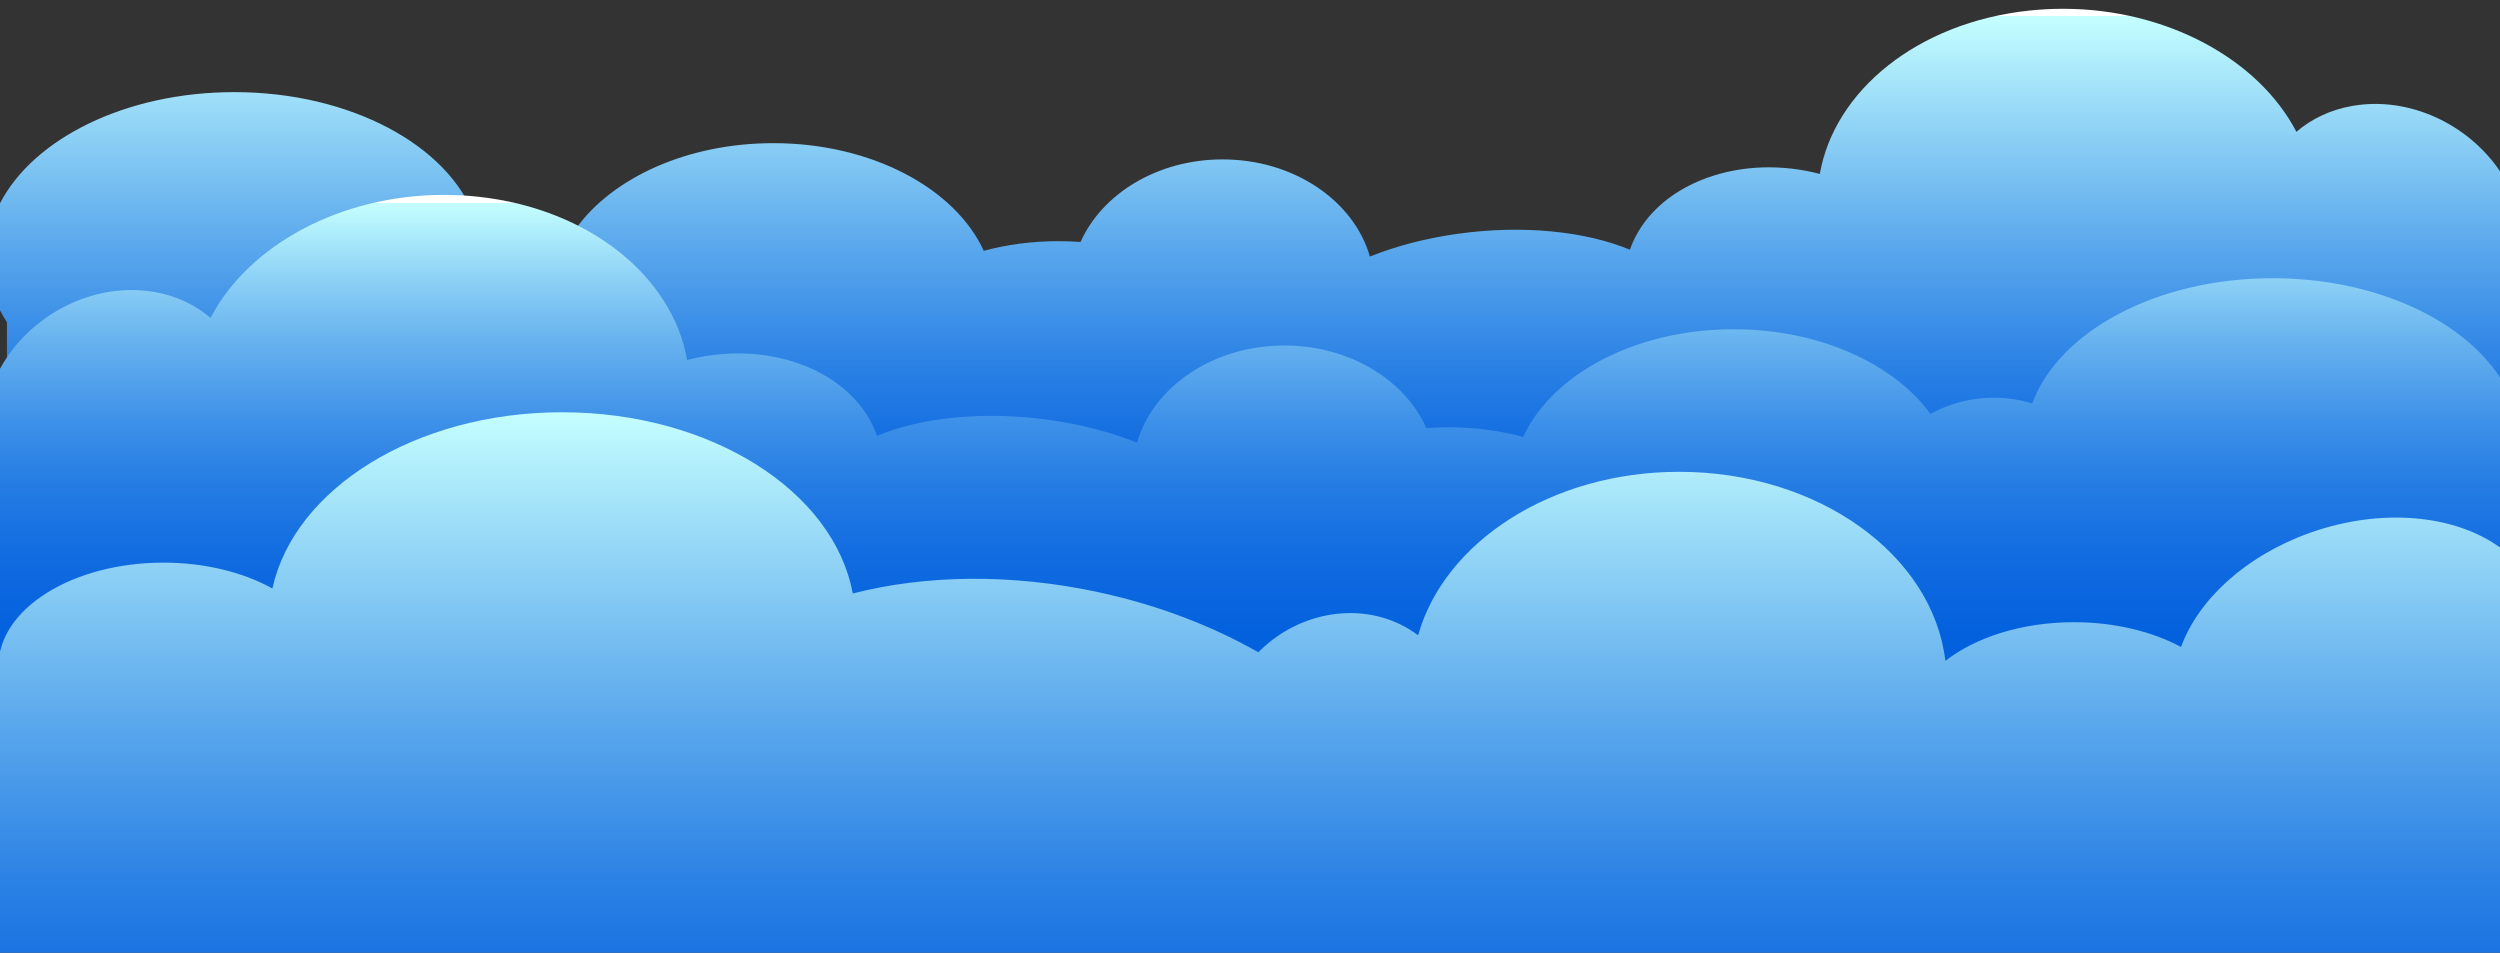 <?xml version="1.0" encoding="utf-8"?>
<!-- Generator: Adobe Illustrator 16.0.0, SVG Export Plug-In . SVG Version: 6.00 Build 0)  -->
<!DOCTYPE svg PUBLIC "-//W3C//DTD SVG 1.1//EN" "http://www.w3.org/Graphics/SVG/1.1/DTD/svg11.dtd">
<svg version="1.1" id="Layer_1" xmlns="http://www.w3.org/2000/svg" xmlns:xlink="http://www.w3.org/1999/xlink" x="0px" y="0px"
	 width="1600px" height="609.75px" viewBox="0 0 1600 609.75" enable-background="new 0 0 1600 609.75" xml:space="preserve">
<rect x="0" y="0" width="1600" height="609.75" fill="#333333" stroke="none"/>
<g>
	<g>
		<defs>
			<path id="SVGID_1_" d="M1319.628,5.624c-6.912,0.023-13.899,0.398-20.921,1.146c-71.563,7.603-124.758,51.372-134.02,104.541
				c-23.553-6.157-49.273-5.797-72.291,2.541c-25.27,9.151-42.334,26.128-49.283,45.961c-28.225-11.735-68.495-16.12-110.891-10.085
				c-20.453,2.911-39.233,7.941-55.489,14.465c-10.261-35.667-48.58-62.172-94.294-62.172c-41.631,0-77.127,21.981-90.89,52.847
				c-4.619-0.335-9.329-0.51-14.109-0.51c-17.147,0-33.37,2.223-47.82,6.173c-18.349-39.979-71.705-68.903-134.681-68.903
				c-54.916,0-102.525,21.996-125.978,54.139c-11.983-6.582-25.804-10.338-40.521-10.338c-8.57,0-16.838,1.274-24.614,3.634
				c-17.049-45.991-79.475-80.1-153.886-80.1C80.433,58.962,21.381,88.713,0,130.118v68.507c1.335,2.586,2.817,5.126,4.441,7.618
				v121.46H1600V109.617c-20.349-30.167-58.104-48.07-94.183-41.888c-14.22,2.437-26.462,8.323-36.11,16.626
				c-24.43-46.814-83.306-78.52-148.738-78.731H1319.628z"/>
		</defs>
		<clipPath id="SVGID_2_">
			<use xlink:href="#SVGID_1_"  overflow="visible"/>
		</clipPath>
		
			<linearGradient id="SVGID_3_" gradientUnits="userSpaceOnUse" x1="-0.281" y1="4687" x2="0.719" y2="4687" gradientTransform="matrix(0 322.08 -322.08 0 1510391.625 96)">
			<stop  offset="0" style="stop-color:#FFFFFF"/>
			<stop  offset="0" style="stop-color:#C5FFFF"/>
			<stop  offset="0.177" style="stop-color:#9ADBF7"/>
			<stop  offset="0.466" style="stop-color:#58A6EC"/>
			<stop  offset="0.709" style="stop-color:#287FE4"/>
			<stop  offset="0.895" style="stop-color:#0B67DF"/>
			<stop  offset="1" style="stop-color:#005EDD"/>
		</linearGradient>
		<rect y="5.624" clip-path="url(#SVGID_2_)" fill="url(#SVGID_3_)" width="1600" height="322.079"/>
	</g>
	<g>
		<defs>
			<path id="SVGID_4_" d="M134.734,203.457c-9.649-8.304-21.894-14.191-36.11-16.626C59.727,180.167,18.882,201.494,0,236.002
				v210.801h1600V241.604c-24.36-37.386-80.339-63.54-145.499-63.54c-74.414,0-136.839,34.109-153.885,80.102
				c-7.782-2.364-16.046-3.637-24.616-3.637c-14.716,0-28.536,3.756-40.521,10.337c-23.454-32.143-71.062-54.137-125.979-54.137
				c-62.974,0-116.33,28.923-134.679,68.905c-14.45-3.953-30.675-6.175-47.82-6.175c-4.783,0-9.491,0.174-14.113,0.508
				c-13.758-30.865-49.259-52.841-90.888-52.841c-45.714,0-84.034,26.498-94.294,62.167c-16.255-6.522-35.036-11.551-55.49-14.466
				c-42.393-6.036-82.668-1.646-110.889,10.089c-6.95-19.835-24.015-36.813-49.284-45.963c-23.018-8.339-48.74-8.699-72.291-2.543
				c-9.259-53.165-62.458-96.936-134.019-104.541c-7.254-0.771-14.471-1.142-21.606-1.143
				C218.428,124.723,159.245,156.483,134.734,203.457"/>
		</defs>
		<clipPath id="SVGID_5_">
			<use xlink:href="#SVGID_4_"  overflow="visible"/>
		</clipPath>
		
			<linearGradient id="SVGID_6_" gradientUnits="userSpaceOnUse" x1="-0.28" y1="4687" x2="0.72" y2="4687" gradientTransform="matrix(0 322.08 322.08 0 -1508791.375 215)">
			<stop  offset="0" style="stop-color:#FFFFFF"/>
			<stop  offset="0" style="stop-color:#C5FFFF"/>
			<stop  offset="0.01" style="stop-color:#C1FCFE"/>
			<stop  offset="0.147" style="stop-color:#8ED2F6"/>
			<stop  offset="0.288" style="stop-color:#63AFEE"/>
			<stop  offset="0.428" style="stop-color:#3F92E8"/>
			<stop  offset="0.57" style="stop-color:#237BE3"/>
			<stop  offset="0.711" style="stop-color:#106BE0"/>
			<stop  offset="0.854" style="stop-color:#0461DE"/>
			<stop  offset="1" style="stop-color:#005EDD"/>
		</linearGradient>
		<rect y="124.723" clip-path="url(#SVGID_5_)" fill="url(#SVGID_6_)" width="1600" height="322.081"/>
	</g>
	<g>
		<defs>
			<path id="SVGID_7_" d="M174.342,376.624c-18.603-10.289-43.026-16.534-69.776-16.534C46.263,360.089-1,389.742-1,426.316
				c0,3.096,0.346,6.137,1,9.12V609.75h1600V350.392c-28.757-20.877-75.789-25.72-121.723-9.346
				c-41.311,14.726-71.463,42.951-82.418,73.015c-18.444-9.883-42.377-15.852-68.53-15.852c-33.271,0-62.946,9.66-82.295,24.75
				c-8.03-67.858-81.232-120.994-170.362-120.994c-81.822,0-150.221,44.783-167.102,104.622c-1.621-1.217-3.293-2.391-5.051-3.483
				c-30.42-18.893-71.19-12.063-97.176,14.351c-29.627-16.873-64.198-30.21-102.131-38.405
				c-56.4-12.181-111.259-11.044-157.464,0.762c-12.019-65.434-90.722-115.963-186.022-115.963
				C265.974,263.849,188.288,312.743,174.342,376.624"/>
		</defs>
		<clipPath id="SVGID_8_">
			<use xlink:href="#SVGID_7_"  overflow="visible"/>
		</clipPath>
		
			<linearGradient id="SVGID_9_" gradientUnits="userSpaceOnUse" x1="-0.206" y1="4686.998" x2="0.793" y2="4686.998" gradientTransform="matrix(0 437.097 437.097 0 -2047872.5 354)">
			<stop  offset="0" style="stop-color:#FFFFFF"/>
			<stop  offset="0" style="stop-color:#C5FFFF"/>
			<stop  offset="0.177" style="stop-color:#9ADBF7"/>
			<stop  offset="0.466" style="stop-color:#58A6EC"/>
			<stop  offset="0.709" style="stop-color:#287FE4"/>
			<stop  offset="0.895" style="stop-color:#0B67DF"/>
			<stop  offset="1" style="stop-color:#005EDD"/>
		</linearGradient>
		<rect x="-1" y="263.849" clip-path="url(#SVGID_8_)" fill="url(#SVGID_9_)" width="1601" height="345.901"/>
	</g>
</g>
</svg>
